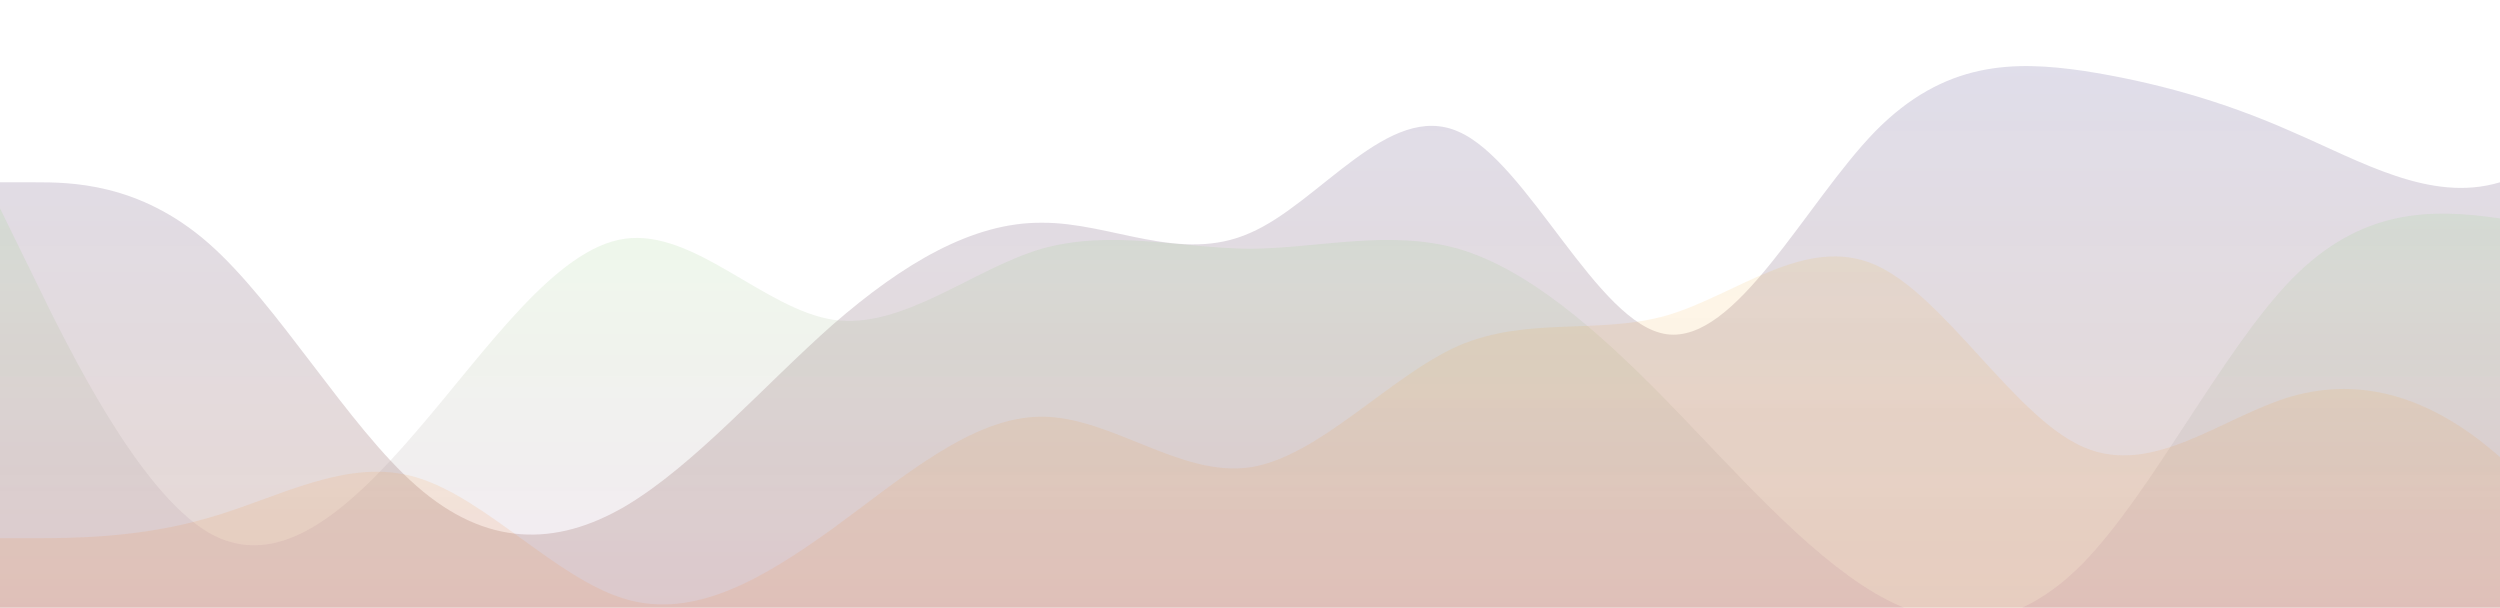 <svg id="wave" style="transform:rotate(0deg); transition: 0.3s" viewBox="0 0 1440 350" version="1.1" xmlns="http://www.w3.org/2000/svg"><defs><linearGradient id="sw-gradient-0" x1="0" x2="0" y1="1" y2="0"><stop stop-color="rgba(105.052, 25.538, 0, 0.17)" offset="0%"></stop><stop stop-color="rgba(88.097, 81.95, 155.142, 0.19)" offset="100%"></stop></linearGradient></defs><path style="transform:translate(0, 0px); opacity:1" fill="url(#sw-gradient-0)" d="M0,105L20,105C40,105,80,105,120,140C160,175,200,245,240,280C280,315,320,315,360,291.7C400,268,440,222,480,186.7C520,152,560,128,600,128.3C640,128,680,152,720,134.2C760,117,800,58,840,75.8C880,93,920,187,960,192.5C1000,198,1040,117,1080,75.8C1120,35,1160,35,1200,40.8C1240,47,1280,58,1320,75.8C1360,93,1400,117,1440,105C1480,93,1520,47,1560,70C1600,93,1640,187,1680,198.3C1720,210,1760,140,1800,99.2C1840,58,1880,47,1920,75.8C1960,105,2000,175,2040,192.5C2080,210,2120,175,2160,175C2200,175,2240,210,2280,239.2C2320,268,2360,292,2400,268.3C2440,245,2480,175,2520,122.5C2560,70,2600,35,2640,23.3C2680,12,2720,23,2760,40.8C2800,58,2840,82,2860,93.3L2880,105L2880,350L2860,350C2840,350,2800,350,2760,350C2720,350,2680,350,2640,350C2600,350,2560,350,2520,350C2480,350,2440,350,2400,350C2360,350,2320,350,2280,350C2240,350,2200,350,2160,350C2120,350,2080,350,2040,350C2000,350,1960,350,1920,350C1880,350,1840,350,1800,350C1760,350,1720,350,1680,350C1640,350,1600,350,1560,350C1520,350,1480,350,1440,350C1400,350,1360,350,1320,350C1280,350,1240,350,1200,350C1160,350,1120,350,1080,350C1040,350,1000,350,960,350C920,350,880,350,840,350C800,350,760,350,720,350C680,350,640,350,600,350C560,350,520,350,480,350C440,350,400,350,360,350C320,350,280,350,240,350C200,350,160,350,120,350C80,350,40,350,20,350L0,350Z"></path><defs><linearGradient id="sw-gradient-1" x1="0" x2="0" y1="1" y2="0"><stop stop-color="rgba(177.909, 87.95, 171.942, 0.16)" offset="0%"></stop><stop stop-color="rgba(148.573, 225.722, 126.879, 0.18)" offset="100%"></stop></linearGradient></defs><path style="transform:translate(0, 50px); opacity:0.9" fill="url(#sw-gradient-1)" d="M0,70L20,110.8C40,152,80,233,120,256.7C160,280,200,245,240,198.3C280,152,320,93,360,87.5C400,82,440,128,480,134.2C520,140,560,105,600,93.3C640,82,680,93,720,93.3C760,93,800,82,840,93.3C880,105,920,140,960,180.8C1000,222,1040,268,1080,291.7C1120,315,1160,315,1200,274.2C1240,233,1280,152,1320,110.8C1360,70,1400,70,1440,75.8C1480,82,1520,93,1560,93.3C1600,93,1640,82,1680,70C1720,58,1760,47,1800,46.7C1840,47,1880,58,1920,99.2C1960,140,2000,210,2040,227.5C2080,245,2120,210,2160,186.7C2200,163,2240,152,2280,169.2C2320,187,2360,233,2400,239.2C2440,245,2480,210,2520,169.2C2560,128,2600,82,2640,87.5C2680,93,2720,152,2760,169.2C2800,187,2840,163,2860,151.7L2880,140L2880,350L2860,350C2840,350,2800,350,2760,350C2720,350,2680,350,2640,350C2600,350,2560,350,2520,350C2480,350,2440,350,2400,350C2360,350,2320,350,2280,350C2240,350,2200,350,2160,350C2120,350,2080,350,2040,350C2000,350,1960,350,1920,350C1880,350,1840,350,1800,350C1760,350,1720,350,1680,350C1640,350,1600,350,1560,350C1520,350,1480,350,1440,350C1400,350,1360,350,1320,350C1280,350,1240,350,1200,350C1160,350,1120,350,1080,350C1040,350,1000,350,960,350C920,350,880,350,840,350C800,350,760,350,720,350C680,350,640,350,600,350C560,350,520,350,480,350C440,350,400,350,360,350C320,350,280,350,240,350C200,350,160,350,120,350C80,350,40,350,20,350L0,350Z"></path><defs><linearGradient id="sw-gradient-2" x1="0" x2="0" y1="1" y2="0"><stop stop-color="rgba(243, 106, 62, 0.17)" offset="0%"></stop><stop stop-color="rgba(239.383, 176.423, 37.25, 0.14)" offset="100%"></stop></linearGradient></defs><path style="transform:translate(0, 100px); opacity:0.8" fill="url(#sw-gradient-2)" d="M0,210L20,210C40,210,80,210,120,198.3C160,187,200,163,240,175C280,187,320,233,360,245C400,257,440,233,480,204.2C520,175,560,140,600,140C640,140,680,175,720,169.2C760,163,800,117,840,99.2C880,82,920,93,960,81.7C1000,70,1040,35,1080,52.5C1120,70,1160,140,1200,157.5C1240,175,1280,140,1320,128.3C1360,117,1400,128,1440,163.3C1480,198,1520,257,1560,239.2C1600,222,1640,128,1680,87.5C1720,47,1760,58,1800,64.2C1840,70,1880,70,1920,64.2C1960,58,2000,47,2040,64.2C2080,82,2120,128,2160,169.2C2200,210,2240,245,2280,221.7C2320,198,2360,117,2400,110.8C2440,105,2480,175,2520,192.5C2560,210,2600,175,2640,180.8C2680,187,2720,233,2760,239.2C2800,245,2840,210,2860,192.5L2880,175L2880,350L2860,350C2840,350,2800,350,2760,350C2720,350,2680,350,2640,350C2600,350,2560,350,2520,350C2480,350,2440,350,2400,350C2360,350,2320,350,2280,350C2240,350,2200,350,2160,350C2120,350,2080,350,2040,350C2000,350,1960,350,1920,350C1880,350,1840,350,1800,350C1760,350,1720,350,1680,350C1640,350,1600,350,1560,350C1520,350,1480,350,1440,350C1400,350,1360,350,1320,350C1280,350,1240,350,1200,350C1160,350,1120,350,1080,350C1040,350,1000,350,960,350C920,350,880,350,840,350C800,350,760,350,720,350C680,350,640,350,600,350C560,350,520,350,480,350C440,350,400,350,360,350C320,350,280,350,240,350C200,350,160,350,120,350C80,350,40,350,20,350L0,350Z"></path></svg>